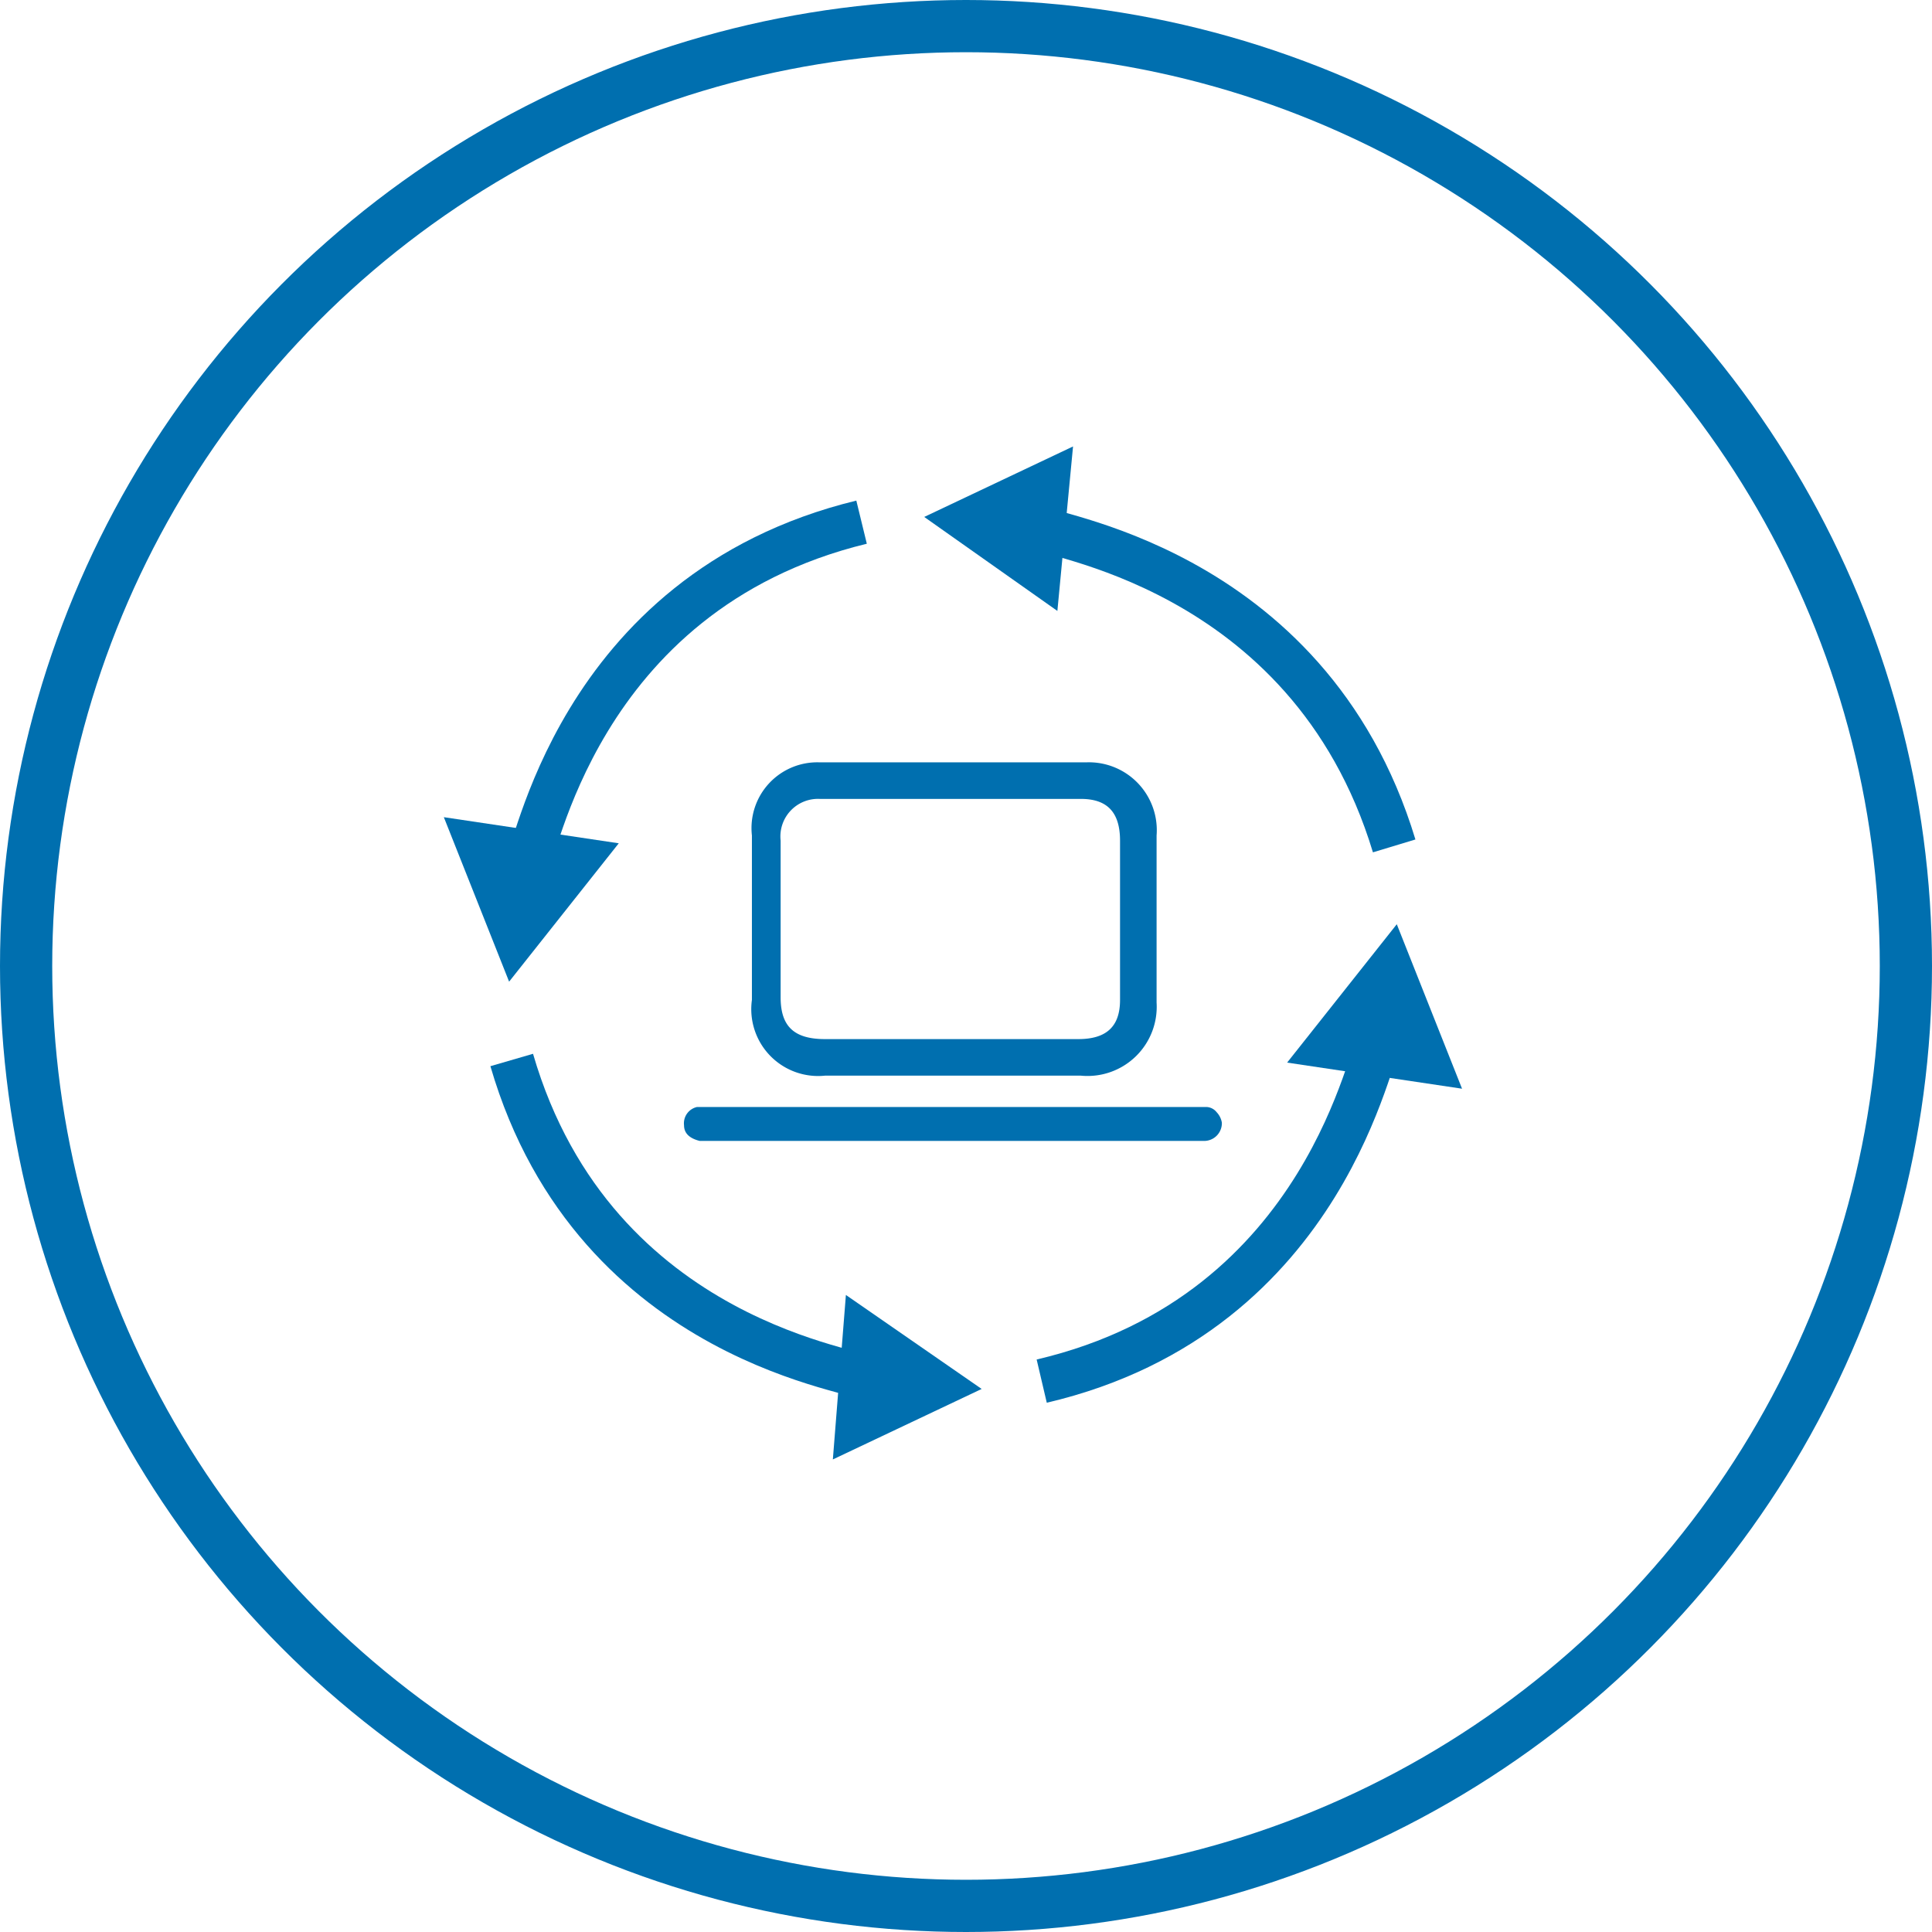<svg id="Layer_1" data-name="Layer 1" xmlns="http://www.w3.org/2000/svg" viewBox="0 0 74 74"><defs><style>.cls-1,.cls-2{fill:none;stroke:#006faf;stroke-miterlimit:10;}.cls-1{stroke-width:2px;}.cls-2{stroke-width:1.7px;}.cls-3{fill:#006faf;}</style></defs><title>master_data_management</title><circle class="cls-1" cx="37" cy="37" r="36"/><path class="cls-2" d="M20.2,32.9c.3.3,1.7-10.2,12.8-12.9"/><polygon class="cls-3" points="17 31.3 19.5 37.6 23.7 32.3 17 31.3"/><path class="cls-2" d="M33.1,52.8c.3-.3-10.3-1.2-13.5-12.2"/><polygon class="cls-3" points="31.9 55.9 37.6 53.2 32.4 49.6 31.9 55.9"/><path class="cls-2" d="M52.8,40.1c-.3-.3-1.8,10.2-12.9,12.8"/><polygon class="cls-3" points="56 41.7 53.5 35.4 49.3 40.7 56 41.7"/><path class="cls-2" d="M39.9,20.2c-.3.3,10.2,1.3,13.5,12.2"/><polygon class="cls-3" points="41.1 17.1 35.4 19.8 40.5 23.4 41.1 17.1"/><path class="cls-3" d="M31.6,41.2h9.8a2.65,2.65,0,0,0,2.9-2.8V32a2.6,2.6,0,0,0-2.7-2.8H31.4A2.52,2.52,0,0,0,28.8,32v6.3A2.56,2.56,0,0,0,31.6,41.2Zm9.8-10.6c1,0,1.5.5,1.5,1.6v6.1c0,1-.5,1.5-1.6,1.5H31.6c-1.2,0-1.7-.5-1.7-1.6v-6a1.44,1.44,0,0,1,1.5-1.6Z"/><path class="cls-3" d="M46.6,42.6a.52.52,0,0,0-.4-.2H26.7a.64.64,0,0,0-.5.7q0,.45.6.6H46.1a.68.68,0,0,0,.7-.7A.76.76,0,0,0,46.6,42.6Z"/></svg>